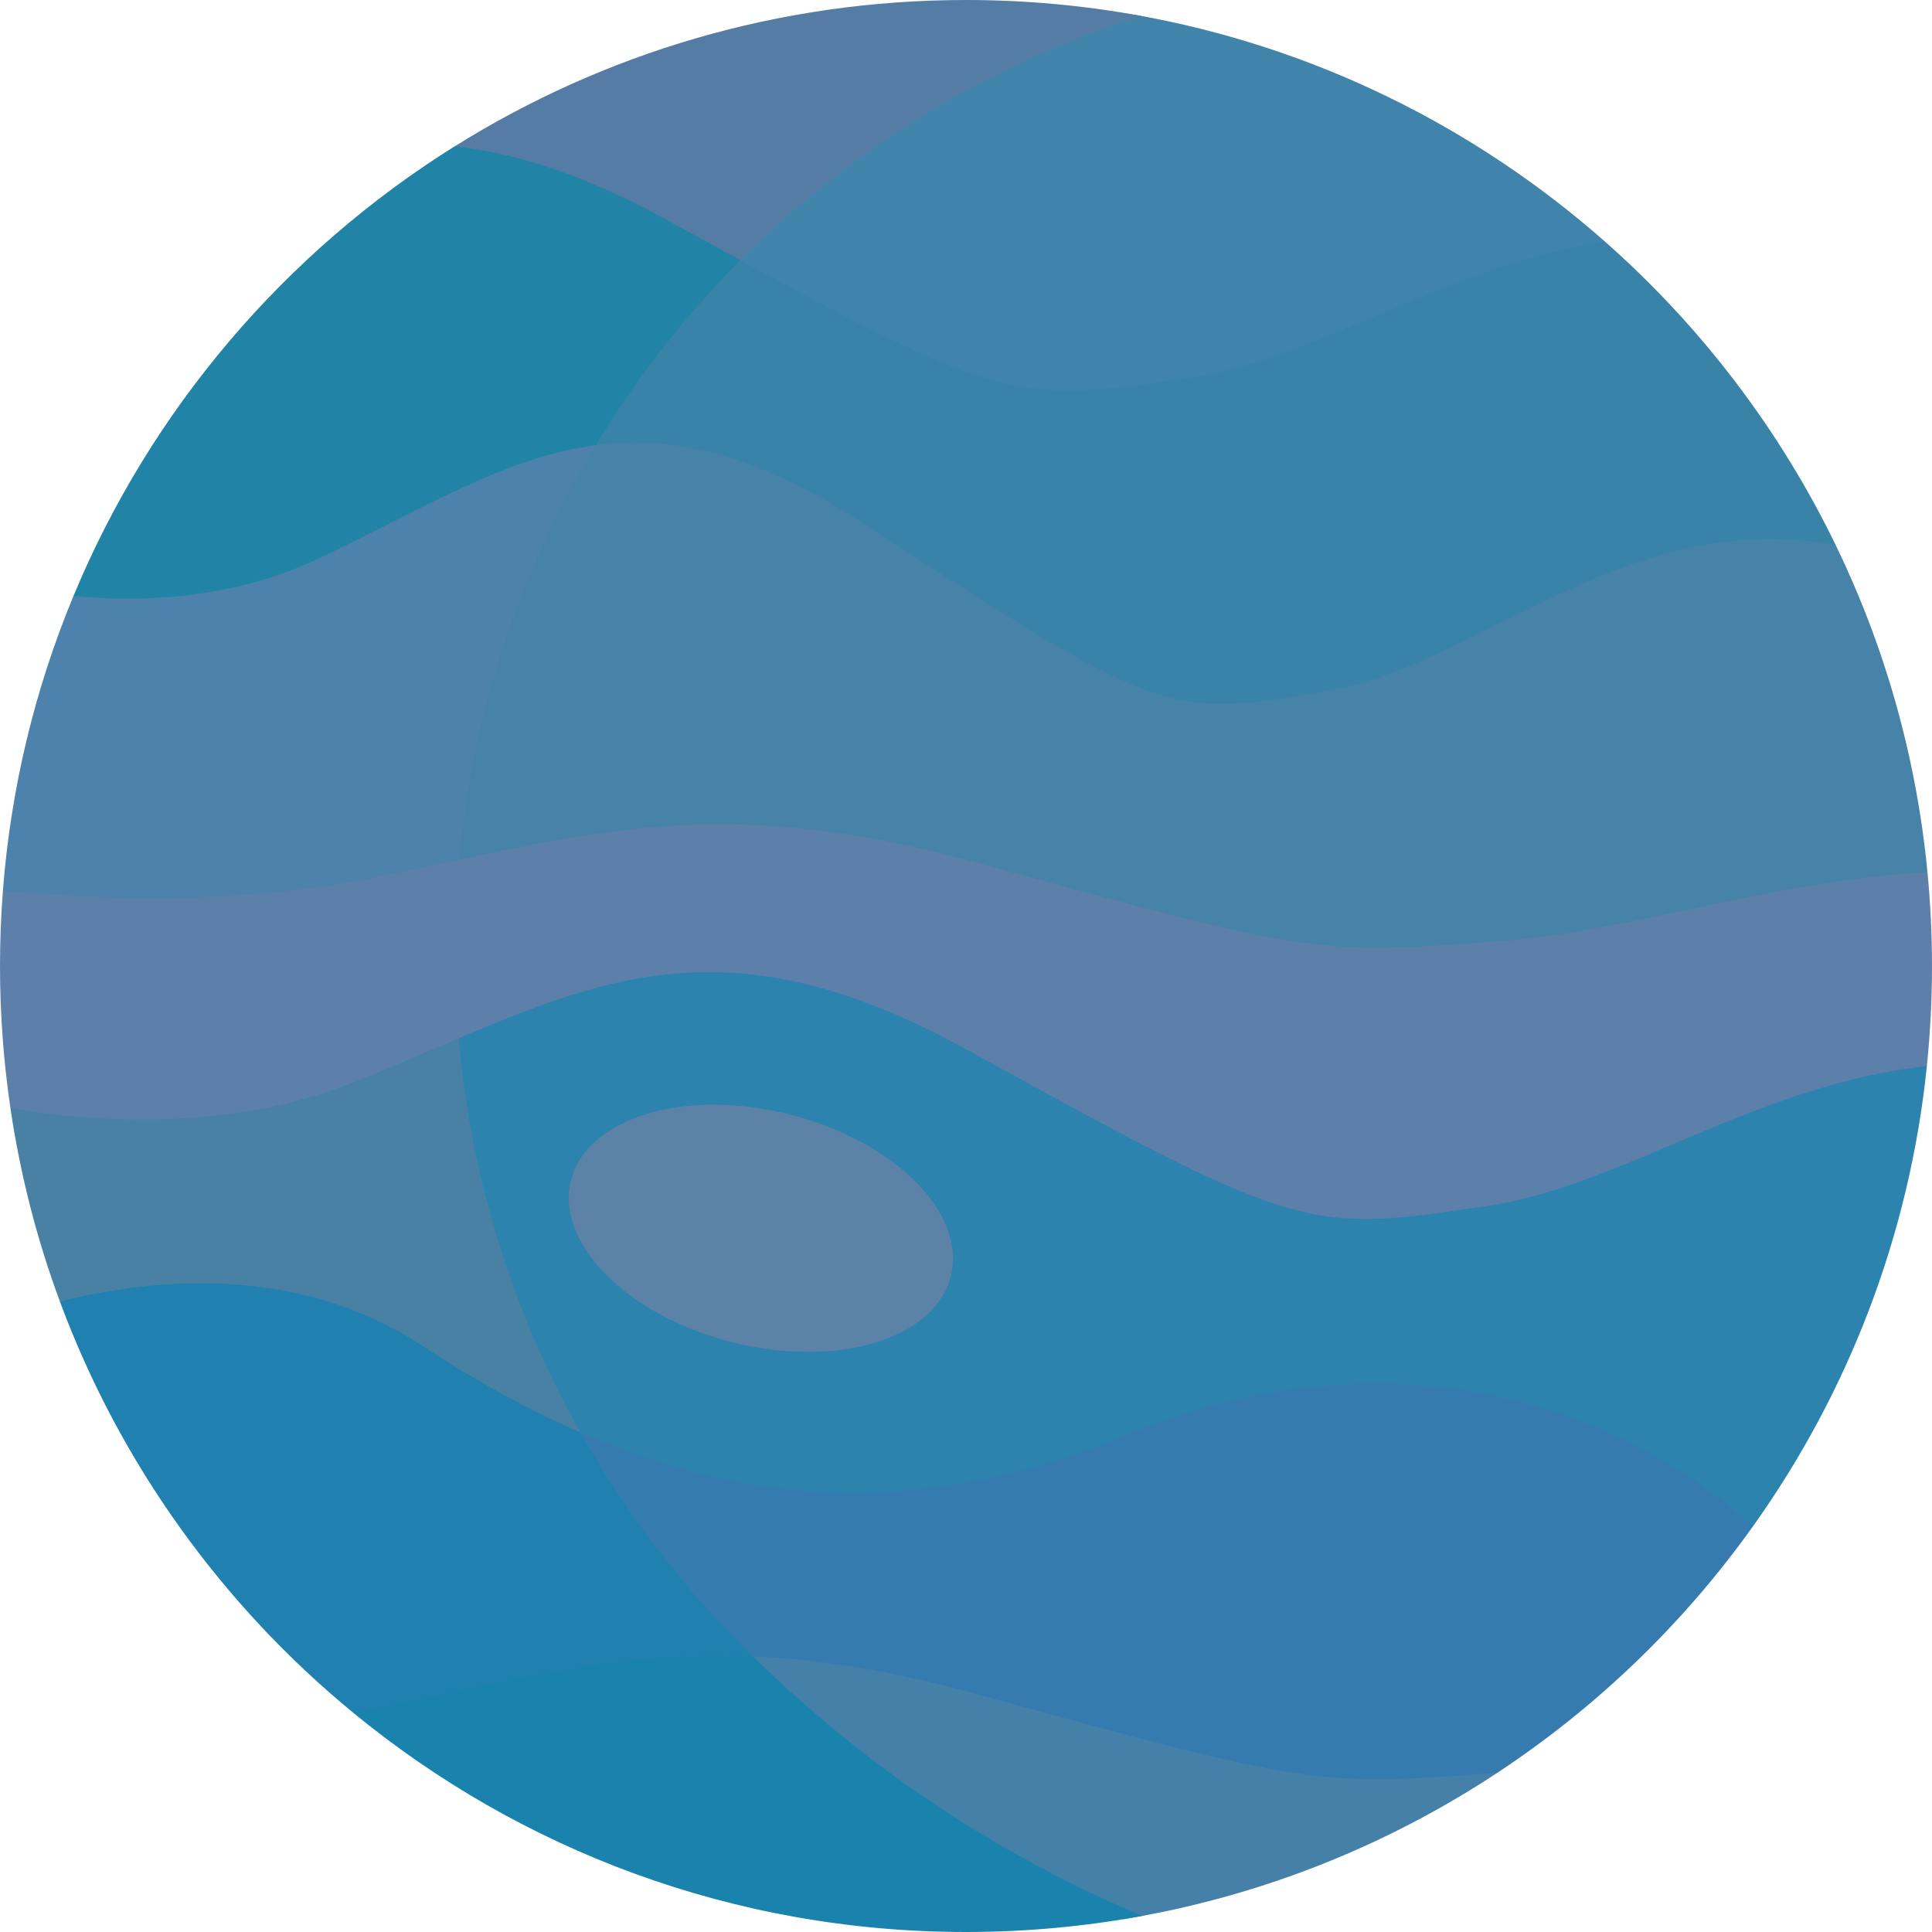 <svg width="58" height="58" viewBox="0 0 58 58" fill="none" xmlns="http://www.w3.org/2000/svg">
<g id="Group 8132">
<path id="Vector" d="M55.111 16.367L52.084 13.467L51.804 13.098C45.92 14.856 37.017 17.511 36.757 17.563C36.368 17.641 28.658 15.508 28.658 15.508L19.33 11.613H18.401C15.281 15.979 13.301 21.237 12.902 26.938L13.961 26.822H24.387L39.091 30.245L56.674 26.971V26.958L57.863 26.177C57.526 22.689 56.572 19.383 55.111 16.367Z" fill="#4782A9"/>
<path id="Vector_2" d="M19.033 11.613H8.866L3.77 16.626L2.205 17.893C1.06 20.653 0.327 23.628 0.087 26.74L1.126 27.886H4.314L13.707 26.85C14.035 21.195 15.957 15.968 19.033 11.613Z" fill="#4D82AD"/>
<path id="Vector_3" d="M48.17 8.301V7.242C44.259 3.794 39.412 1.384 34.059 0.442C28.421 2.089 23.48 5.402 19.786 9.822L27.888 12.814H38.391L49.034 9.441L48.17 8.301Z" fill="#4083AB"/>
<path id="Vector_4" d="M34.27 0.479C32.561 0.165 30.8 0 29 0C23.363 0 18.103 1.61 13.651 4.393V6.905L13.17 7.379L20.259 9.997C23.856 5.58 28.707 2.227 34.27 0.479Z" fill="#557CA5"/>
<path id="Vector_5" d="M50.139 32.414L40.958 35.003L36.679 33.638L25.865 29L19.485 28.714L13.417 29.805L12.842 30.013C13.002 35.271 14.505 40.186 17.016 44.417L17.307 44.56L24.231 45.97L33.878 44.871L41.192 42.892L51.276 46.246L52.632 45.812C55.465 41.837 57.32 37.118 57.846 32.004L57.06 31.11L50.139 32.414Z" fill="#2B83AE"/>
<path id="Vector_6" d="M13.68 29.757L13.417 29.805L5.637 32.618L0.869 32.467L0.314 33.273C0.611 35.281 1.112 37.221 1.798 39.072L2.247 39.3L3.225 39.795L3.669 40.368L7.66 39.814L17.307 44.56L18.527 44.808C15.651 40.461 13.898 35.307 13.68 29.757Z" fill="#4981A4"/>
<path id="Vector_7" d="M29.353 49.072L21.119 48.481C21.119 48.481 20.734 48.56 20.092 48.692C23.68 52.848 28.388 55.983 33.739 57.614C37.827 56.941 41.627 55.414 44.95 53.221L45.135 52.659L42.748 51.095L29.353 49.072Z" fill="#4580A8"/>
<path id="Vector_8" d="M21.419 48.503L21.119 48.481C21.119 48.481 14.81 49.772 10.732 50.616L10.616 51.428C15.62 55.535 22.022 58 29 58C30.807 58 32.576 57.834 34.291 57.517C29.374 55.448 24.994 52.355 21.419 48.503Z" fill="#1A83AD"/>
<path id="Vector_9" d="M48.17 7.242C43.431 7.992 39.556 10.769 35.771 11.333C30.634 12.098 30.214 12.189 21.84 7.602C20.048 9.351 18.474 11.328 17.165 13.488C19.661 12.967 22.337 13.378 25.953 15.738C34.982 21.629 35.087 21.576 39.982 20.712C44.381 19.936 48.917 15.199 55.111 16.367C53.419 12.877 51.048 9.779 48.17 7.242Z" fill="#3983A9"/>
<path id="Vector_10" d="M22.225 7.812C21.564 7.451 20.852 7.059 20.081 6.635C17.61 5.273 15.531 4.599 13.651 4.392C8.561 7.574 4.53 12.29 2.205 17.893C4.408 18.1 7.069 17.95 9.57 16.765C12.69 15.288 15.14 13.725 17.886 13.365C19.109 11.342 20.568 9.479 22.225 7.812Z" fill="#2183A6"/>
<path id="Vector_11" d="M29.349 25.903C21.315 23.69 17.433 25.107 11.026 26.389C7.093 27.175 2.809 26.996 0.087 26.74C0.03 27.486 0 28.239 0 29C0 30.452 0.108 31.878 0.314 33.273C3.041 33.723 7.011 33.935 10.676 32.468C17.083 29.906 20.966 27.071 29 31.498C39.098 37.061 39.215 37.011 44.69 36.196C48.674 35.602 52.758 32.556 57.846 32.004C57.947 31.016 58 30.014 58 29C58 28.047 57.953 27.106 57.863 26.177C52.929 26.499 48.936 27.962 45.039 28.252C39.565 28.66 39.448 28.685 29.349 25.903Z" fill="#5D80AA"/>
<path id="Vector_12" d="M33.857 43.069C27.049 45.889 21.297 45.055 15.855 42.263C17.197 45.015 18.944 47.527 21.02 49.718C23.4 49.655 26.017 49.947 29.349 50.865C39.392 53.632 39.564 53.622 44.95 53.221C47.945 51.245 50.553 48.73 52.632 45.812C47.468 41.258 40.435 40.343 33.857 43.069Z" fill="#367BB0"/>
<path id="Vector_13" d="M17.427 43.009C15.81 42.304 14.226 41.417 12.657 40.389C8.991 37.99 4.753 38.337 1.798 39.072C3.602 43.941 6.675 48.194 10.616 51.428C10.753 51.403 10.89 51.378 11.026 51.35C15.354 50.485 18.531 49.559 22.612 49.73C20.578 47.758 18.827 45.496 17.427 43.009Z" fill="#2080B0"/>
<path id="Vector_14" d="M28.544 38.314C29.021 36.425 26.855 34.25 23.706 33.455C20.558 32.659 17.619 33.545 17.142 35.434C16.665 37.322 18.831 39.497 21.979 40.293C25.128 41.088 28.067 40.202 28.544 38.314Z" fill="#5C82A7"/>
</g>
</svg>
